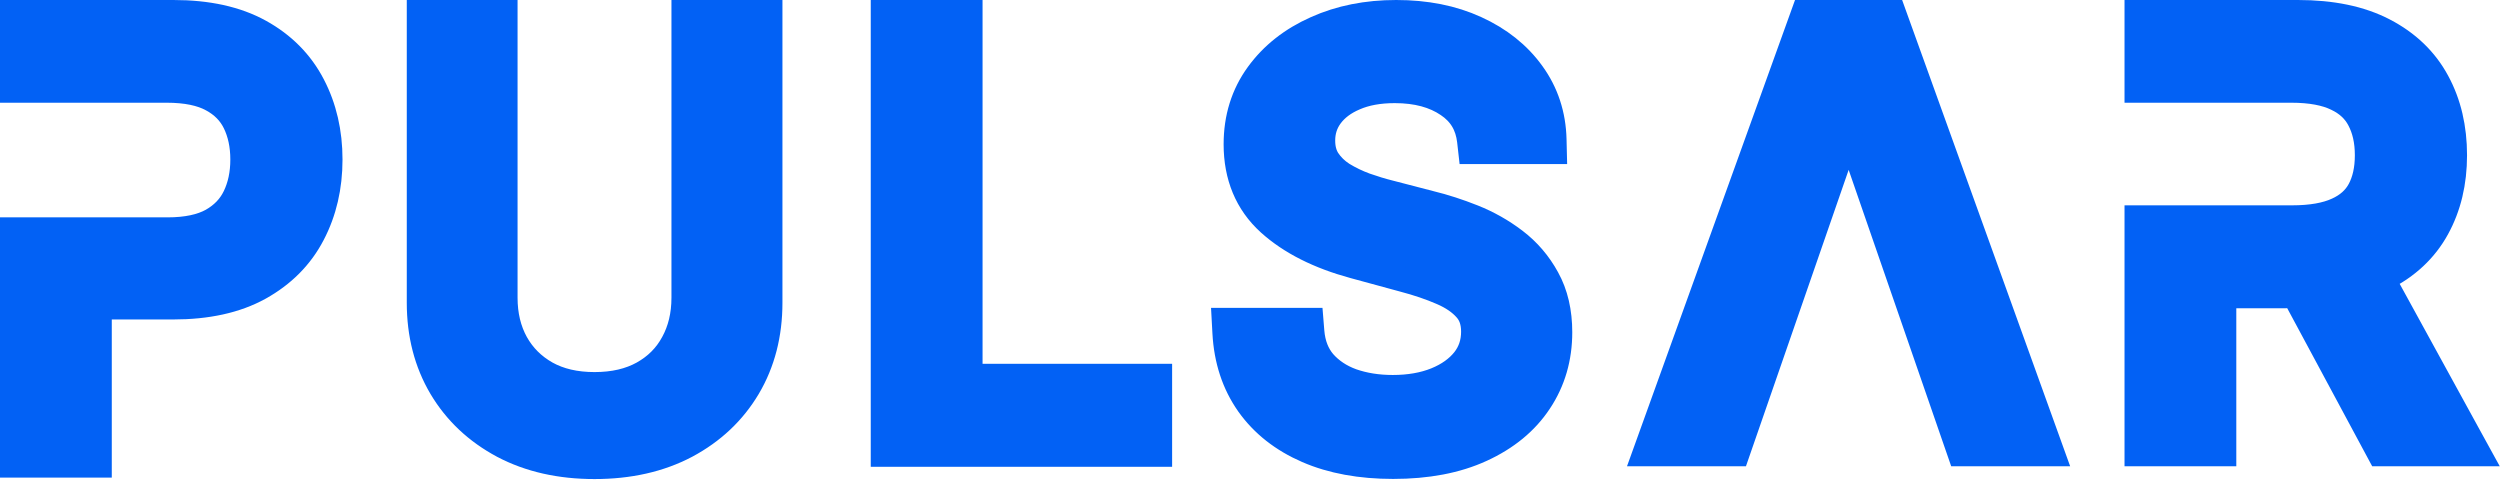 <svg width="1027" height="197" viewBox="0 0 1027 197" fill="none" xmlns="http://www.w3.org/2000/svg">
<path d="M1014.38 179.145L979.001 114.622C979.093 114.576 979.184 114.531 979.275 114.485C988.927 109.665 996.313 102.816 1001.21 93.92C1006.09 85.089 1008.46 74.992 1008.46 63.777C1008.46 52.522 1006.13 42.384 1001.31 33.507C996.438 24.456 989.072 17.433 979.426 12.432C969.731 7.377 957.833 5 943.987 5H882.754H877.754V10V32.198V37.198H882.754H908.673H941.219C949.338 37.198 955.411 38.426 959.742 40.543L959.77 40.557L959.799 40.571C964.226 42.665 967.251 45.563 969.158 49.241L969.168 49.262L969.179 49.282C971.242 53.173 972.371 57.949 972.371 63.777C972.371 69.564 971.264 74.212 969.276 77.912C967.398 81.406 964.401 84.186 959.962 86.193L959.953 86.197L959.944 86.201C955.565 88.201 949.524 89.351 941.554 89.351H913.673H908.673H903.673H882.754H877.754V94.351V181.549V186.549H882.754H908.673H913.673V181.549V121.63L942.584 121.621L976.071 183.917L977.486 186.549H980.475H1010H1018.45L1014.38 179.145Z" fill="#0261F5" stroke="#0261F5" stroke-width="10"/>
<path d="M710.114 186.549H713.673L714.839 183.187L759.433 54.504L803.949 183.184L805.113 186.549H808.674H836.187H843.303L840.891 179.854L779.071 8.305L777.88 5H774.367H744.422H740.909L739.718 8.305L677.898 179.854L675.485 186.549H682.602H710.114Z" fill="#0261F5" stroke="#0261F5" stroke-width="10"/>
<path d="M603.571 57.971L604.072 62.411H608.54H633.536H638.659L638.535 57.289C638.288 47.122 635.304 37.978 629.537 30.024C623.828 22.095 616.064 15.961 606.425 11.567C596.769 7.141 585.776 5 573.561 5C561.441 5 550.384 7.176 540.483 11.635C530.599 16.03 522.608 22.28 516.675 30.427C510.631 38.726 507.664 48.405 507.664 59.254C507.664 72.447 512.14 83.456 521.298 91.77L521.305 91.776L521.311 91.782C530.099 99.705 541.776 105.509 556.059 109.394C556.059 109.394 556.06 109.395 556.06 109.395L576.358 114.923L576.378 114.928L576.399 114.934C582.349 116.5 587.608 118.292 592.197 120.294L592.207 120.298L592.216 120.302C596.619 122.2 599.843 124.49 602.103 127.056L602.119 127.074L602.135 127.092C604.083 129.263 605.217 132.165 605.217 136.233C605.217 140.746 603.914 144.525 601.351 147.785C598.675 151.132 594.901 153.896 589.805 155.973C584.798 157.981 578.937 159.043 572.136 159.043C565.986 159.043 560.437 158.142 555.444 156.401C550.655 154.657 546.843 152.08 543.875 148.709C541.143 145.493 539.467 141.374 539.037 136.08L538.664 131.484H534.054H508.051H502.773L503.058 136.755C503.662 147.906 506.854 157.772 512.771 166.169L512.776 166.176L512.781 166.183C518.681 174.494 526.797 180.818 536.929 185.215C547.09 189.624 558.926 191.743 572.303 191.743C586.244 191.743 598.433 189.483 608.7 184.752C618.912 180.071 626.933 173.562 632.501 165.134C638.118 156.716 640.885 147.11 640.885 136.484C640.885 128.119 639.214 120.633 635.651 114.219C632.301 108.092 627.874 102.919 622.387 98.747C617.104 94.73 611.366 91.491 605.186 89.034C599.245 86.672 593.416 84.787 587.702 83.388L570.96 79.041L570.937 79.035L570.914 79.029C567.739 78.236 564.406 77.227 560.916 75.994C557.607 74.772 554.519 73.279 551.643 71.52C549.098 69.879 547.085 67.897 545.541 65.571C544.246 63.543 543.499 61.005 543.499 57.746C543.499 53.922 544.575 50.641 546.716 47.732C548.954 44.711 552.181 42.207 556.638 40.32L556.659 40.311L556.68 40.302C561.057 38.401 566.444 37.365 572.974 37.365C582.069 37.365 589.187 39.398 594.656 43.117L594.668 43.125L594.68 43.133C599.918 46.651 602.837 51.465 603.571 57.971Z" fill="#0261F5" stroke="#0261F5" stroke-width="10"/>
<path d="M362.705 181.758V186.758H367.705H471.505H476.505V181.758V159.449V154.449H471.505H398.634V10V5H393.634H367.705H362.705V10V181.758Z" fill="#0261F5" stroke="#0261F5" stroke-width="10"/>
<path d="M285.834 5H280.834V10V122.26C280.834 129.397 279.318 135.541 276.415 140.827L276.406 140.843L276.398 140.858C273.564 146.105 269.471 150.24 263.997 153.303C258.661 156.264 252.132 157.85 244.224 157.85C236.381 157.85 229.88 156.268 224.541 153.307C219.117 150.243 214.977 146.095 212.025 140.813C209.127 135.53 207.614 129.39 207.614 122.26V10V5H202.614H177.104H172.104V10V124.383C172.104 137.344 175.073 149.027 181.139 159.282L181.145 159.293C187.194 169.457 195.7 177.44 206.534 183.225L206.543 183.23L206.553 183.235C217.466 189.001 230.074 191.796 244.224 191.796C258.425 191.796 271.061 189.002 281.977 183.235L281.987 183.23L281.997 183.225C292.831 177.44 301.336 169.457 307.385 159.293L307.392 159.282C313.458 149.027 316.427 137.344 316.427 124.383V10V5H311.427H285.834Z" fill="#0261F5" stroke="#0261F5" stroke-width="10"/>
<path d="M10 5H5V10V32.198V37.198H10H35.919H68.465C76.587 37.198 82.612 38.55 86.885 40.866L86.895 40.871L86.905 40.876C91.369 43.27 94.472 46.468 96.436 50.479C98.512 54.72 99.617 59.7 99.617 65.536C99.617 71.37 98.513 76.387 96.426 80.696C94.444 84.79 91.339 88.076 86.916 90.57C82.641 92.927 76.713 94.293 68.8 94.293H40.919H35.919H30.919H10H5V99.293V186.203V191.203H10H35.919H40.919V186.203V126.239H71.149C85.038 126.239 96.979 123.707 106.703 118.326L106.712 118.321C116.338 112.967 123.663 105.634 128.51 96.33C133.34 87.108 135.704 76.807 135.704 65.536C135.704 54.327 133.37 44.085 128.599 34.92C123.757 25.563 116.46 18.219 106.87 12.913C97.144 7.531 85.174 5 71.233 5H10Z" fill="#0261F5" stroke="#0261F5" stroke-width="10"/>
</svg>
